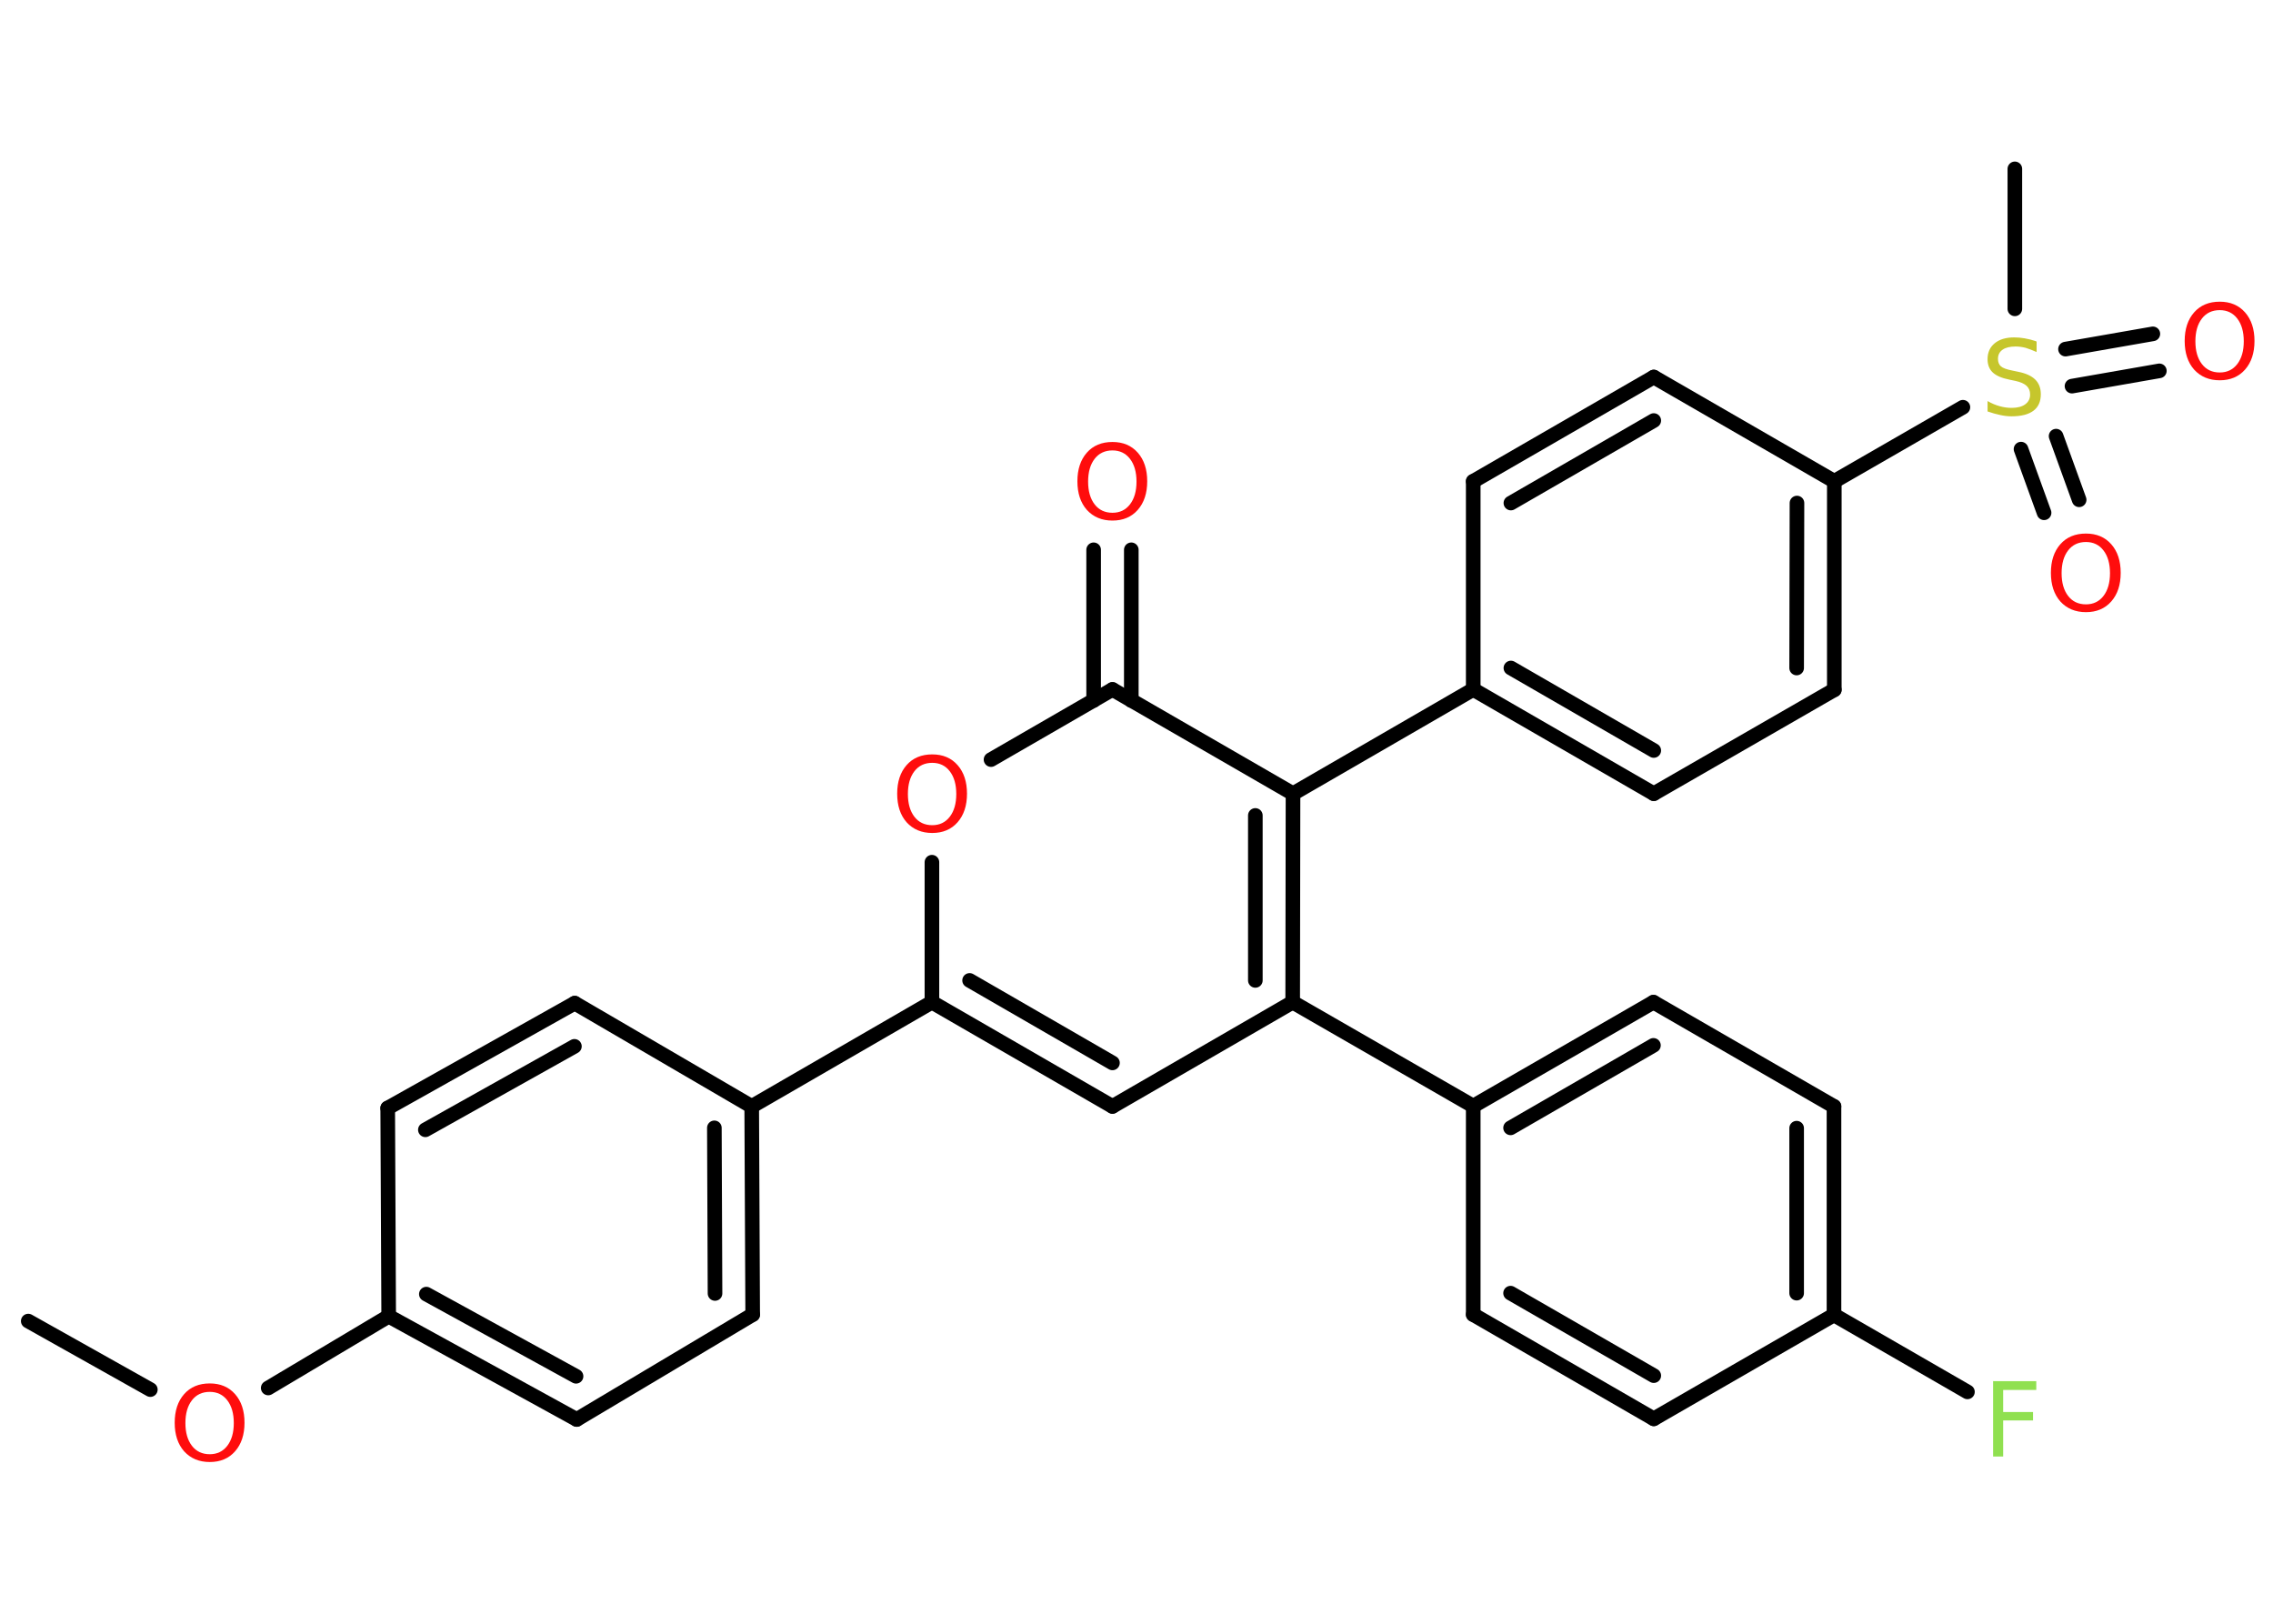 <?xml version='1.0' encoding='UTF-8'?>
<!DOCTYPE svg PUBLIC "-//W3C//DTD SVG 1.1//EN" "http://www.w3.org/Graphics/SVG/1.1/DTD/svg11.dtd">
<svg version='1.2' xmlns='http://www.w3.org/2000/svg' xmlns:xlink='http://www.w3.org/1999/xlink' width='70.0mm' height='50.0mm' viewBox='0 0 70.0 50.0'>
  <desc>Generated by the Chemistry Development Kit (http://github.com/cdk)</desc>
  <g stroke-linecap='round' stroke-linejoin='round' stroke='#000000' stroke-width='.45' fill='#FF0D0D'>
    <rect x='.0' y='.0' width='70.0' height='50.0' fill='#FFFFFF' stroke='none'/>
    <g id='mol1' class='mol'>
      <line id='mol1bnd1' class='bond' x1='.87' y1='40.68' x2='4.63' y2='42.79'/>
      <line id='mol1bnd2' class='bond' x1='8.26' y1='42.74' x2='11.97' y2='40.53'/>
      <g id='mol1bnd3' class='bond'>
        <line x1='11.97' y1='40.53' x2='17.76' y2='43.71'/>
        <line x1='13.13' y1='39.85' x2='17.74' y2='42.38'/>
      </g>
      <line id='mol1bnd4' class='bond' x1='17.76' y1='43.71' x2='23.18' y2='40.48'/>
      <g id='mol1bnd5' class='bond'>
        <line x1='23.18' y1='40.48' x2='23.15' y2='34.07'/>
        <line x1='22.02' y1='39.83' x2='22.0' y2='34.73'/>
      </g>
      <line id='mol1bnd6' class='bond' x1='23.15' y1='34.07' x2='28.7' y2='30.86'/>
      <g id='mol1bnd7' class='bond'>
        <line x1='28.7' y1='30.86' x2='34.26' y2='34.07'/>
        <line x1='29.86' y1='30.19' x2='34.26' y2='32.73'/>
      </g>
      <line id='mol1bnd8' class='bond' x1='34.26' y1='34.07' x2='39.81' y2='30.86'/>
      <line id='mol1bnd9' class='bond' x1='39.81' y1='30.86' x2='45.37' y2='34.06'/>
      <g id='mol1bnd10' class='bond'>
        <line x1='50.92' y1='30.86' x2='45.37' y2='34.06'/>
        <line x1='50.92' y1='32.19' x2='46.52' y2='34.73'/>
      </g>
      <line id='mol1bnd11' class='bond' x1='50.92' y1='30.86' x2='56.48' y2='34.07'/>
      <g id='mol1bnd12' class='bond'>
        <line x1='56.48' y1='40.49' x2='56.48' y2='34.07'/>
        <line x1='55.33' y1='39.82' x2='55.33' y2='34.74'/>
      </g>
      <line id='mol1bnd13' class='bond' x1='56.48' y1='40.49' x2='60.59' y2='42.86'/>
      <line id='mol1bnd14' class='bond' x1='56.48' y1='40.49' x2='50.93' y2='43.69'/>
      <g id='mol1bnd15' class='bond'>
        <line x1='45.37' y1='40.48' x2='50.93' y2='43.69'/>
        <line x1='46.52' y1='39.82' x2='50.93' y2='42.36'/>
      </g>
      <line id='mol1bnd16' class='bond' x1='45.37' y1='34.06' x2='45.37' y2='40.48'/>
      <g id='mol1bnd17' class='bond'>
        <line x1='39.81' y1='30.86' x2='39.82' y2='24.44'/>
        <line x1='38.66' y1='30.19' x2='38.66' y2='25.11'/>
      </g>
      <line id='mol1bnd18' class='bond' x1='39.82' y1='24.44' x2='45.37' y2='21.23'/>
      <g id='mol1bnd19' class='bond'>
        <line x1='45.37' y1='21.23' x2='50.93' y2='24.44'/>
        <line x1='46.53' y1='20.57' x2='50.93' y2='23.11'/>
      </g>
      <line id='mol1bnd20' class='bond' x1='50.93' y1='24.44' x2='56.49' y2='21.24'/>
      <g id='mol1bnd21' class='bond'>
        <line x1='56.49' y1='21.24' x2='56.49' y2='14.82'/>
        <line x1='55.33' y1='20.57' x2='55.34' y2='15.49'/>
      </g>
      <line id='mol1bnd22' class='bond' x1='56.49' y1='14.82' x2='60.45' y2='12.54'/>
      <line id='mol1bnd23' class='bond' x1='62.05' y1='9.51' x2='62.05' y2='5.2'/>
      <g id='mol1bnd24' class='bond'>
        <line x1='63.32' y1='13.43' x2='64.03' y2='15.39'/>
        <line x1='62.24' y1='13.83' x2='62.95' y2='15.79'/>
      </g>
      <g id='mol1bnd25' class='bond'>
        <line x1='63.61' y1='10.75' x2='66.3' y2='10.28'/>
        <line x1='63.81' y1='11.89' x2='66.5' y2='11.42'/>
      </g>
      <line id='mol1bnd26' class='bond' x1='56.49' y1='14.82' x2='50.93' y2='11.61'/>
      <g id='mol1bnd27' class='bond'>
        <line x1='50.93' y1='11.61' x2='45.37' y2='14.82'/>
        <line x1='50.93' y1='12.95' x2='46.53' y2='15.49'/>
      </g>
      <line id='mol1bnd28' class='bond' x1='45.37' y1='21.23' x2='45.37' y2='14.82'/>
      <line id='mol1bnd29' class='bond' x1='39.82' y1='24.44' x2='34.26' y2='21.23'/>
      <g id='mol1bnd30' class='bond'>
        <line x1='33.68' y1='21.57' x2='33.68' y2='16.93'/>
        <line x1='34.84' y1='21.57' x2='34.84' y2='16.93'/>
      </g>
      <line id='mol1bnd31' class='bond' x1='34.26' y1='21.23' x2='30.52' y2='23.39'/>
      <line id='mol1bnd32' class='bond' x1='28.7' y1='30.86' x2='28.7' y2='26.55'/>
      <line id='mol1bnd33' class='bond' x1='23.15' y1='34.07' x2='17.7' y2='30.89'/>
      <g id='mol1bnd34' class='bond'>
        <line x1='17.7' y1='30.89' x2='11.94' y2='34.12'/>
        <line x1='17.69' y1='32.22' x2='13.1' y2='34.79'/>
      </g>
      <line id='mol1bnd35' class='bond' x1='11.97' y1='40.53' x2='11.94' y2='34.12'/>
      <path id='mol1atm2' class='atom' d='M6.46 42.86q-.35 .0 -.55 .26q-.2 .26 -.2 .7q.0 .44 .2 .7q.2 .26 .55 .26q.34 .0 .54 -.26q.2 -.26 .2 -.7q.0 -.44 -.2 -.7q-.2 -.26 -.54 -.26zM6.46 42.6q.49 .0 .78 .33q.29 .33 .29 .88q.0 .55 -.29 .88q-.29 .33 -.78 .33q-.49 .0 -.79 -.33q-.29 -.33 -.29 -.88q.0 -.55 .29 -.88q.29 -.33 .79 -.33z' stroke='none'/>
      <path id='mol1atm14' class='atom' d='M61.37 42.53h1.34v.27h-1.02v.68h.92v.26h-.92v1.11h-.31v-2.33z' stroke='none' fill='#90E050'/>
      <path id='mol1atm22' class='atom' d='M62.72 10.53v.31q-.18 -.08 -.34 -.13q-.16 -.04 -.31 -.04q-.26 .0 -.4 .1q-.14 .1 -.14 .28q.0 .15 .09 .23q.09 .08 .35 .13l.19 .04q.35 .07 .52 .24q.17 .17 .17 .45q.0 .34 -.23 .51q-.23 .17 -.67 .17q-.17 .0 -.35 -.04q-.19 -.04 -.39 -.11v-.32q.19 .11 .38 .16q.18 .05 .36 .05q.27 .0 .42 -.11q.15 -.11 .15 -.3q.0 -.17 -.11 -.27q-.11 -.1 -.34 -.15l-.19 -.04q-.35 -.07 -.51 -.22q-.16 -.15 -.16 -.41q.0 -.31 .22 -.49q.22 -.18 .6 -.18q.16 .0 .33 .03q.17 .03 .35 .09z' stroke='none' fill='#C6C62C'/>
      <path id='mol1atm24' class='atom' d='M64.24 16.69q-.35 .0 -.55 .26q-.2 .26 -.2 .7q.0 .44 .2 .7q.2 .26 .55 .26q.34 .0 .54 -.26q.2 -.26 .2 -.7q.0 -.44 -.2 -.7q-.2 -.26 -.54 -.26zM64.24 16.43q.49 .0 .78 .33q.29 .33 .29 .88q.0 .55 -.29 .88q-.29 .33 -.78 .33q-.49 .0 -.79 -.33q-.29 -.33 -.29 -.88q.0 -.55 .29 -.88q.29 -.33 .79 -.33z' stroke='none'/>
      <path id='mol1atm25' class='atom' d='M68.36 9.55q-.35 .0 -.55 .26q-.2 .26 -.2 .7q.0 .44 .2 .7q.2 .26 .55 .26q.34 .0 .54 -.26q.2 -.26 .2 -.7q.0 -.44 -.2 -.7q-.2 -.26 -.54 -.26zM68.36 9.29q.49 .0 .78 .33q.29 .33 .29 .88q.0 .55 -.29 .88q-.29 .33 -.78 .33q-.49 .0 -.79 -.33q-.29 -.33 -.29 -.88q.0 -.55 .29 -.88q.29 -.33 .79 -.33z' stroke='none'/>
      <path id='mol1atm29' class='atom' d='M34.26 13.87q-.35 .0 -.55 .26q-.2 .26 -.2 .7q.0 .44 .2 .7q.2 .26 .55 .26q.34 .0 .54 -.26q.2 -.26 .2 -.7q.0 -.44 -.2 -.7q-.2 -.26 -.54 -.26zM34.26 13.61q.49 .0 .78 .33q.29 .33 .29 .88q.0 .55 -.29 .88q-.29 .33 -.78 .33q-.49 .0 -.79 -.33q-.29 -.33 -.29 -.88q.0 -.55 .29 -.88q.29 -.33 .79 -.33z' stroke='none'/>
      <path id='mol1atm30' class='atom' d='M28.71 23.49q-.35 .0 -.55 .26q-.2 .26 -.2 .7q.0 .44 .2 .7q.2 .26 .55 .26q.34 .0 .54 -.26q.2 -.26 .2 -.7q.0 -.44 -.2 -.7q-.2 -.26 -.54 -.26zM28.71 23.23q.49 .0 .78 .33q.29 .33 .29 .88q.0 .55 -.29 .88q-.29 .33 -.78 .33q-.49 .0 -.79 -.33q-.29 -.33 -.29 -.88q.0 -.55 .29 -.88q.29 -.33 .79 -.33z' stroke='none'/>
    </g>
  </g>
</svg>

